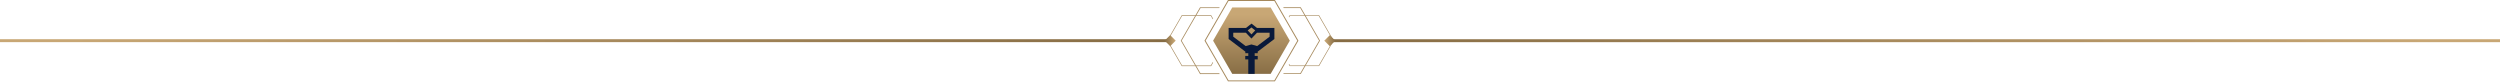 <svg width="1518" height="50" viewBox="0 0 1518 50" fill="none" xmlns="http://www.w3.org/2000/svg">
<g clip-path="url(#clip0_55_59)">
<path d="M708.641 25.585V23.803L0 23.803V25.585L708.641 25.585Z" fill="url(#paint0_linear_55_59)"/>
<path d="M731.375 24.694L745.629 0H774.135L788.389 24.694L774.135 49.388H745.629L731.375 24.694ZM745.967 0.588L732.052 24.694L745.967 48.8H773.797L787.712 24.694L773.797 0.588H745.967Z" fill="#A5885B"/>
<path d="M792.807 9.603L792.593 9.247L789.814 4.418H779.195L779.462 4.9H789.529L792.041 9.247L792.237 9.603L800.949 24.676L792.255 39.749L792.041 40.123L789.529 44.47H779.462L779.195 44.951H789.814L792.593 40.123L792.807 39.749L801.519 24.676L792.807 9.603Z" fill="#A5885B"/>
<path d="M800.932 9.247H783.097L782.545 10.209L782.758 10.565L783.311 9.603H800.718L809.43 24.676L800.718 39.749H783.311L782.758 38.787L782.545 39.161L783.097 40.123H800.932L809.84 24.676L800.932 9.229V9.247Z" fill="#A5885B"/>
<path d="M728.952 44.488L726.44 40.141L726.226 39.767L717.514 24.694L726.226 9.621L726.44 9.265L728.952 4.917H740.302L740.569 4.436H728.667L725.888 9.265L725.674 9.621L716.979 24.694L725.674 39.767L725.888 40.141L728.667 44.969H740.569L740.302 44.488H728.952Z" fill="#A5885B"/>
<path d="M736.382 37.682L735.188 39.767H717.781L709.069 24.694L717.781 9.621H735.188L736.4 11.706L736.596 11.331L735.402 9.247H717.567L708.641 24.694L717.567 40.141H735.402L736.613 38.056L736.4 37.7L736.382 37.682Z" fill="#A5885B"/>
<path d="M748.23 44.863H771.534L783.168 24.694L771.534 4.526H748.23L736.595 24.694L748.23 44.863Z" fill="url(#paint1_linear_55_59)"/>
<path d="M710.538 21.336L707.187 24.687L710.538 28.038L713.889 24.687L710.538 21.336Z" fill="url(#paint2_linear_55_59)"/>
<path d="M809.359 23.821V25.602L1518.02 25.602V23.821L809.359 23.821Z" fill="url(#paint3_linear_55_59)"/>
<path d="M807.449 21.355L804.098 24.706L807.449 28.057L810.8 24.706L807.449 21.355Z" fill="url(#paint4_linear_55_59)"/>
<path d="M756.123 32.284H757.958V33.959H756.105V36.061H757.958V44.862H761.842V36.061H763.695V33.959H761.842V32.284H763.677V31.34L773.815 23.678V16.979H763.267L759.918 14.342L756.568 16.979H746.021V23.678L756.158 31.34V32.284H756.123ZM759.882 16.677L762.162 18.476L759.882 20.881L757.601 18.476L759.882 16.677ZM748.836 22.271V19.866H756.479L759.864 23.411L763.249 19.866H770.91V22.271L763.356 27.972L759.864 26.992L756.372 27.972L748.818 22.271H748.836Z" fill="#09193A"/>
</g>
<defs>
<linearGradient id="paint0_linear_55_59" x1="706.753" y1="28.988" x2="44.987" y2="20.917" gradientUnits="userSpaceOnUse">
<stop stop-color="#866C44"/>
<stop offset="1" stop-color="#C8A775"/>
</linearGradient>
<linearGradient id="paint1_linear_55_59" x1="759.757" y1="45.949" x2="759.971" y2="8.873" gradientUnits="userSpaceOnUse">
<stop stop-color="#866C44"/>
<stop offset="1" stop-color="#C8A775"/>
</linearGradient>
<linearGradient id="paint2_linear_55_59" x1="707.216" y1="24.636" x2="713.452" y2="24.725" gradientUnits="userSpaceOnUse">
<stop stop-color="#866C44"/>
<stop offset="1" stop-color="#C8A775"/>
</linearGradient>
<linearGradient id="paint3_linear_55_59" x1="811.247" y1="20.418" x2="1473.03" y2="28.489" gradientUnits="userSpaceOnUse">
<stop stop-color="#866C44"/>
<stop offset="1" stop-color="#C8A775"/>
</linearGradient>
<linearGradient id="paint4_linear_55_59" x1="810.77" y1="24.74" x2="804.534" y2="24.668" gradientUnits="userSpaceOnUse">
<stop stop-color="#866C44"/>
<stop offset="1" stop-color="#C8A775"/>
</linearGradient>
<clipPath id="clip0_55_59">
<rect width="1518" height="49.388" fill="white"/>
</clipPath>
</defs>
</svg>
